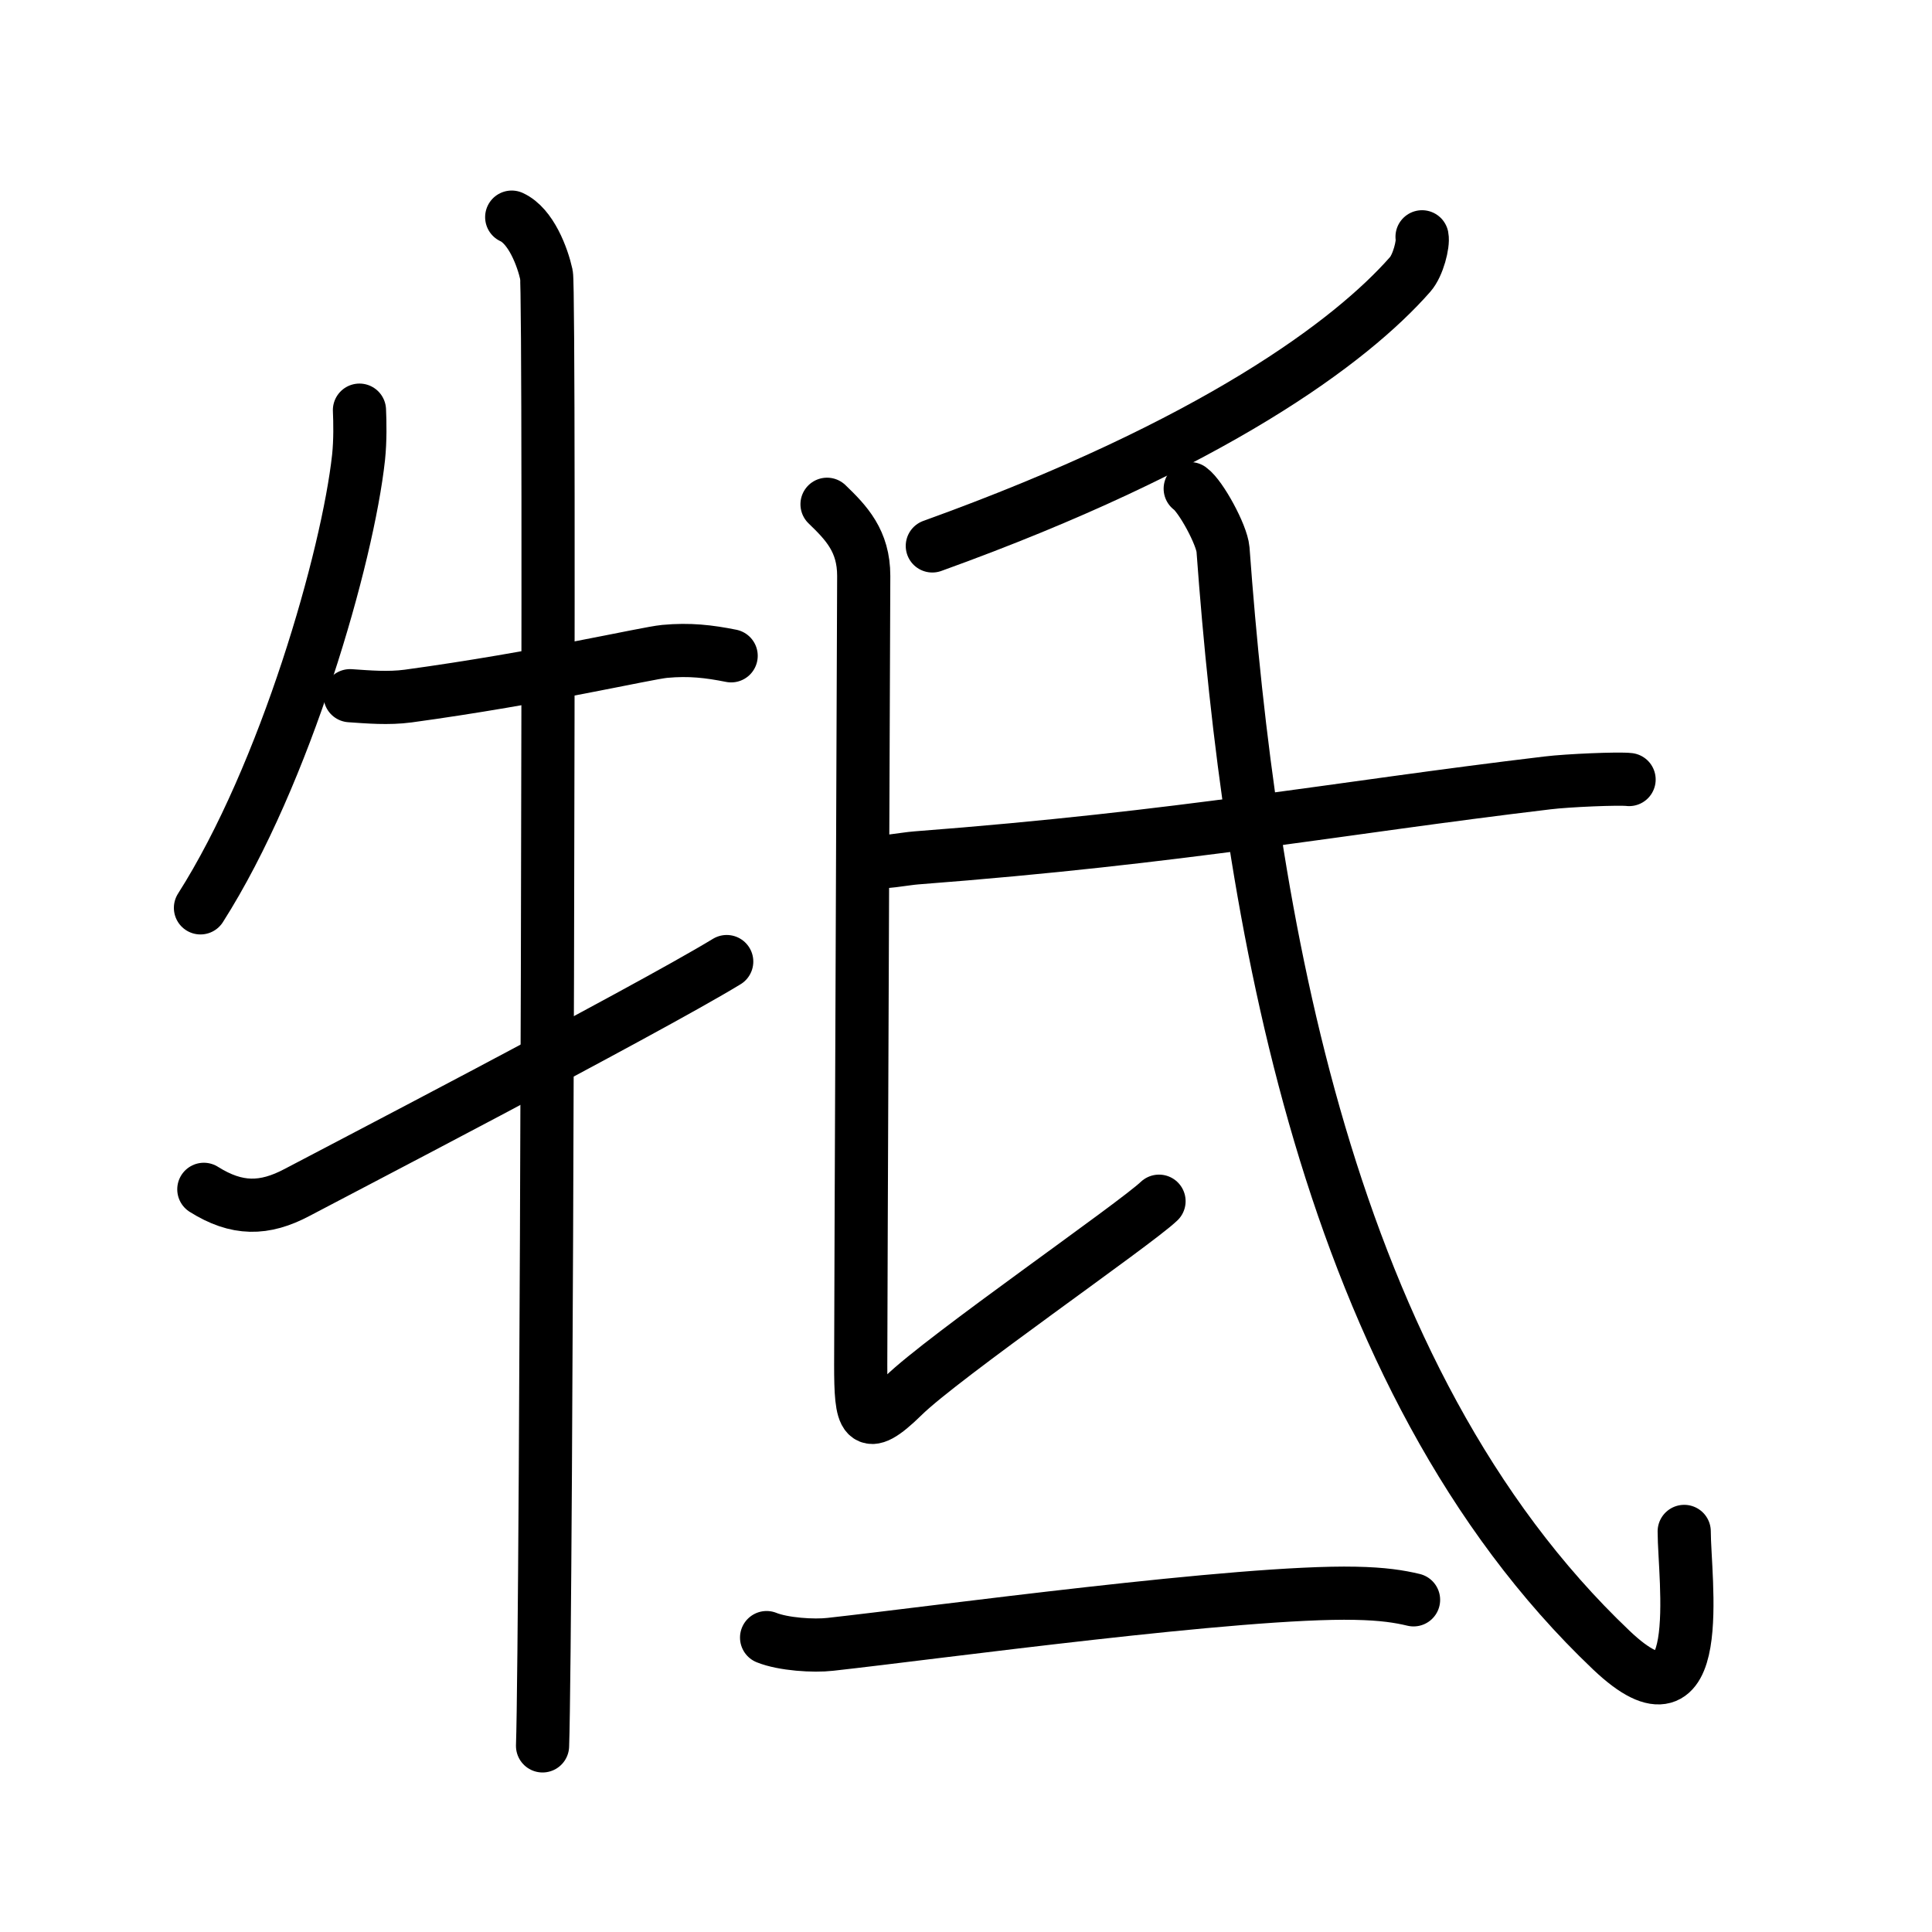 <svg xmlns="http://www.w3.org/2000/svg" width="109" height="109" viewBox="0 0 109 109"><g xmlns:kvg="http://kanjivg.tagaini.net" id="kvg:StrokePaths_07274" style="fill:none;stroke:#000000;stroke-width:3;stroke-linecap:round;stroke-linejoin:round;"><g id="kvg:07274" kvg:element="&#29300;"><g id="kvg:07274-g1" kvg:element="&#29275;" kvg:variant="true" kvg:position="left" kvg:radical="general"><path id="kvg:07274-s1" kvg:type="&#12754;" d="M20.28,23.14c0.03,0.66,0.05,1.71-0.05,2.66c-0.61,5.6-4.12,17.89-8.92,25.42"/><path id="kvg:07274-s2" kvg:type="&#12752;" d="M19.75,39.25c1.03,0.07,2.15,0.17,3.28,0.02c7.47-1.02,13.41-2.42,14.47-2.52c1.4-0.13,2.5,0,3.75,0.25"/><path id="kvg:07274-s3" kvg:type="&#12753;" d="M28.87,12.25c1.09,0.5,1.74,2.25,1.96,3.25c0.22,1,0,76.75-0.22,83"/><path id="kvg:07274-s4" kvg:type="&#12736;" d="M11.5,67.1c1.86,1.17,3.41,1.16,5.27,0.17c1.1-0.59,19.58-10.19,24.23-13.02"/></g><g id="kvg:07274-g2" kvg:position="right"><g id="kvg:07274-g3" kvg:element="&#27663;" kvg:position="top"><path id="kvg:07274-s5" kvg:type="&#12754;" d="M80.23,13.36c0.08,0.4-0.22,1.61-0.67,2.12c-3.31,3.77-11.09,9.6-26.96,15.32"/><path id="kvg:07274-s6" kvg:type="&#12761;" d="M46.66,28.45c1.09,1.05,2.07,2.07,2.07,4.04c0,1.97-0.17,41.44-0.17,44.51c0,3.07,0.17,3.94,2.4,1.75c2.23-2.19,13.06-9.67,14.43-10.98"/><path id="kvg:07274-s7" kvg:type="&#12752;" d="M49.03,48.59c0.7,0.14,1.98-0.14,2.67-0.19c15.15-1.16,23.54-2.79,35.61-4.23c1.14-0.14,4.02-0.26,4.6-0.19"/><path id="kvg:07274-s8" kvg:type="&#12738;" d="M67.15,27.57C67.75,28,68.93,30.17,69,31c1.5,20.5,5.75,46.75,21.91,62.1c5.48,5.21,4.11-4.07,4.11-6.7"/></g><g id="kvg:07274-g4" kvg:element="&#19968;" kvg:position="bottom"><path id="kvg:07274-s9" kvg:type="&#12752;" d="M43.25,92.39c0.94,0.38,2.66,0.49,3.6,0.38c5.98-0.66,23.15-3.02,29.61-2.88c1.56,0.03,2.5,0.18,3.29,0.37"/></g></g></g></g></svg>